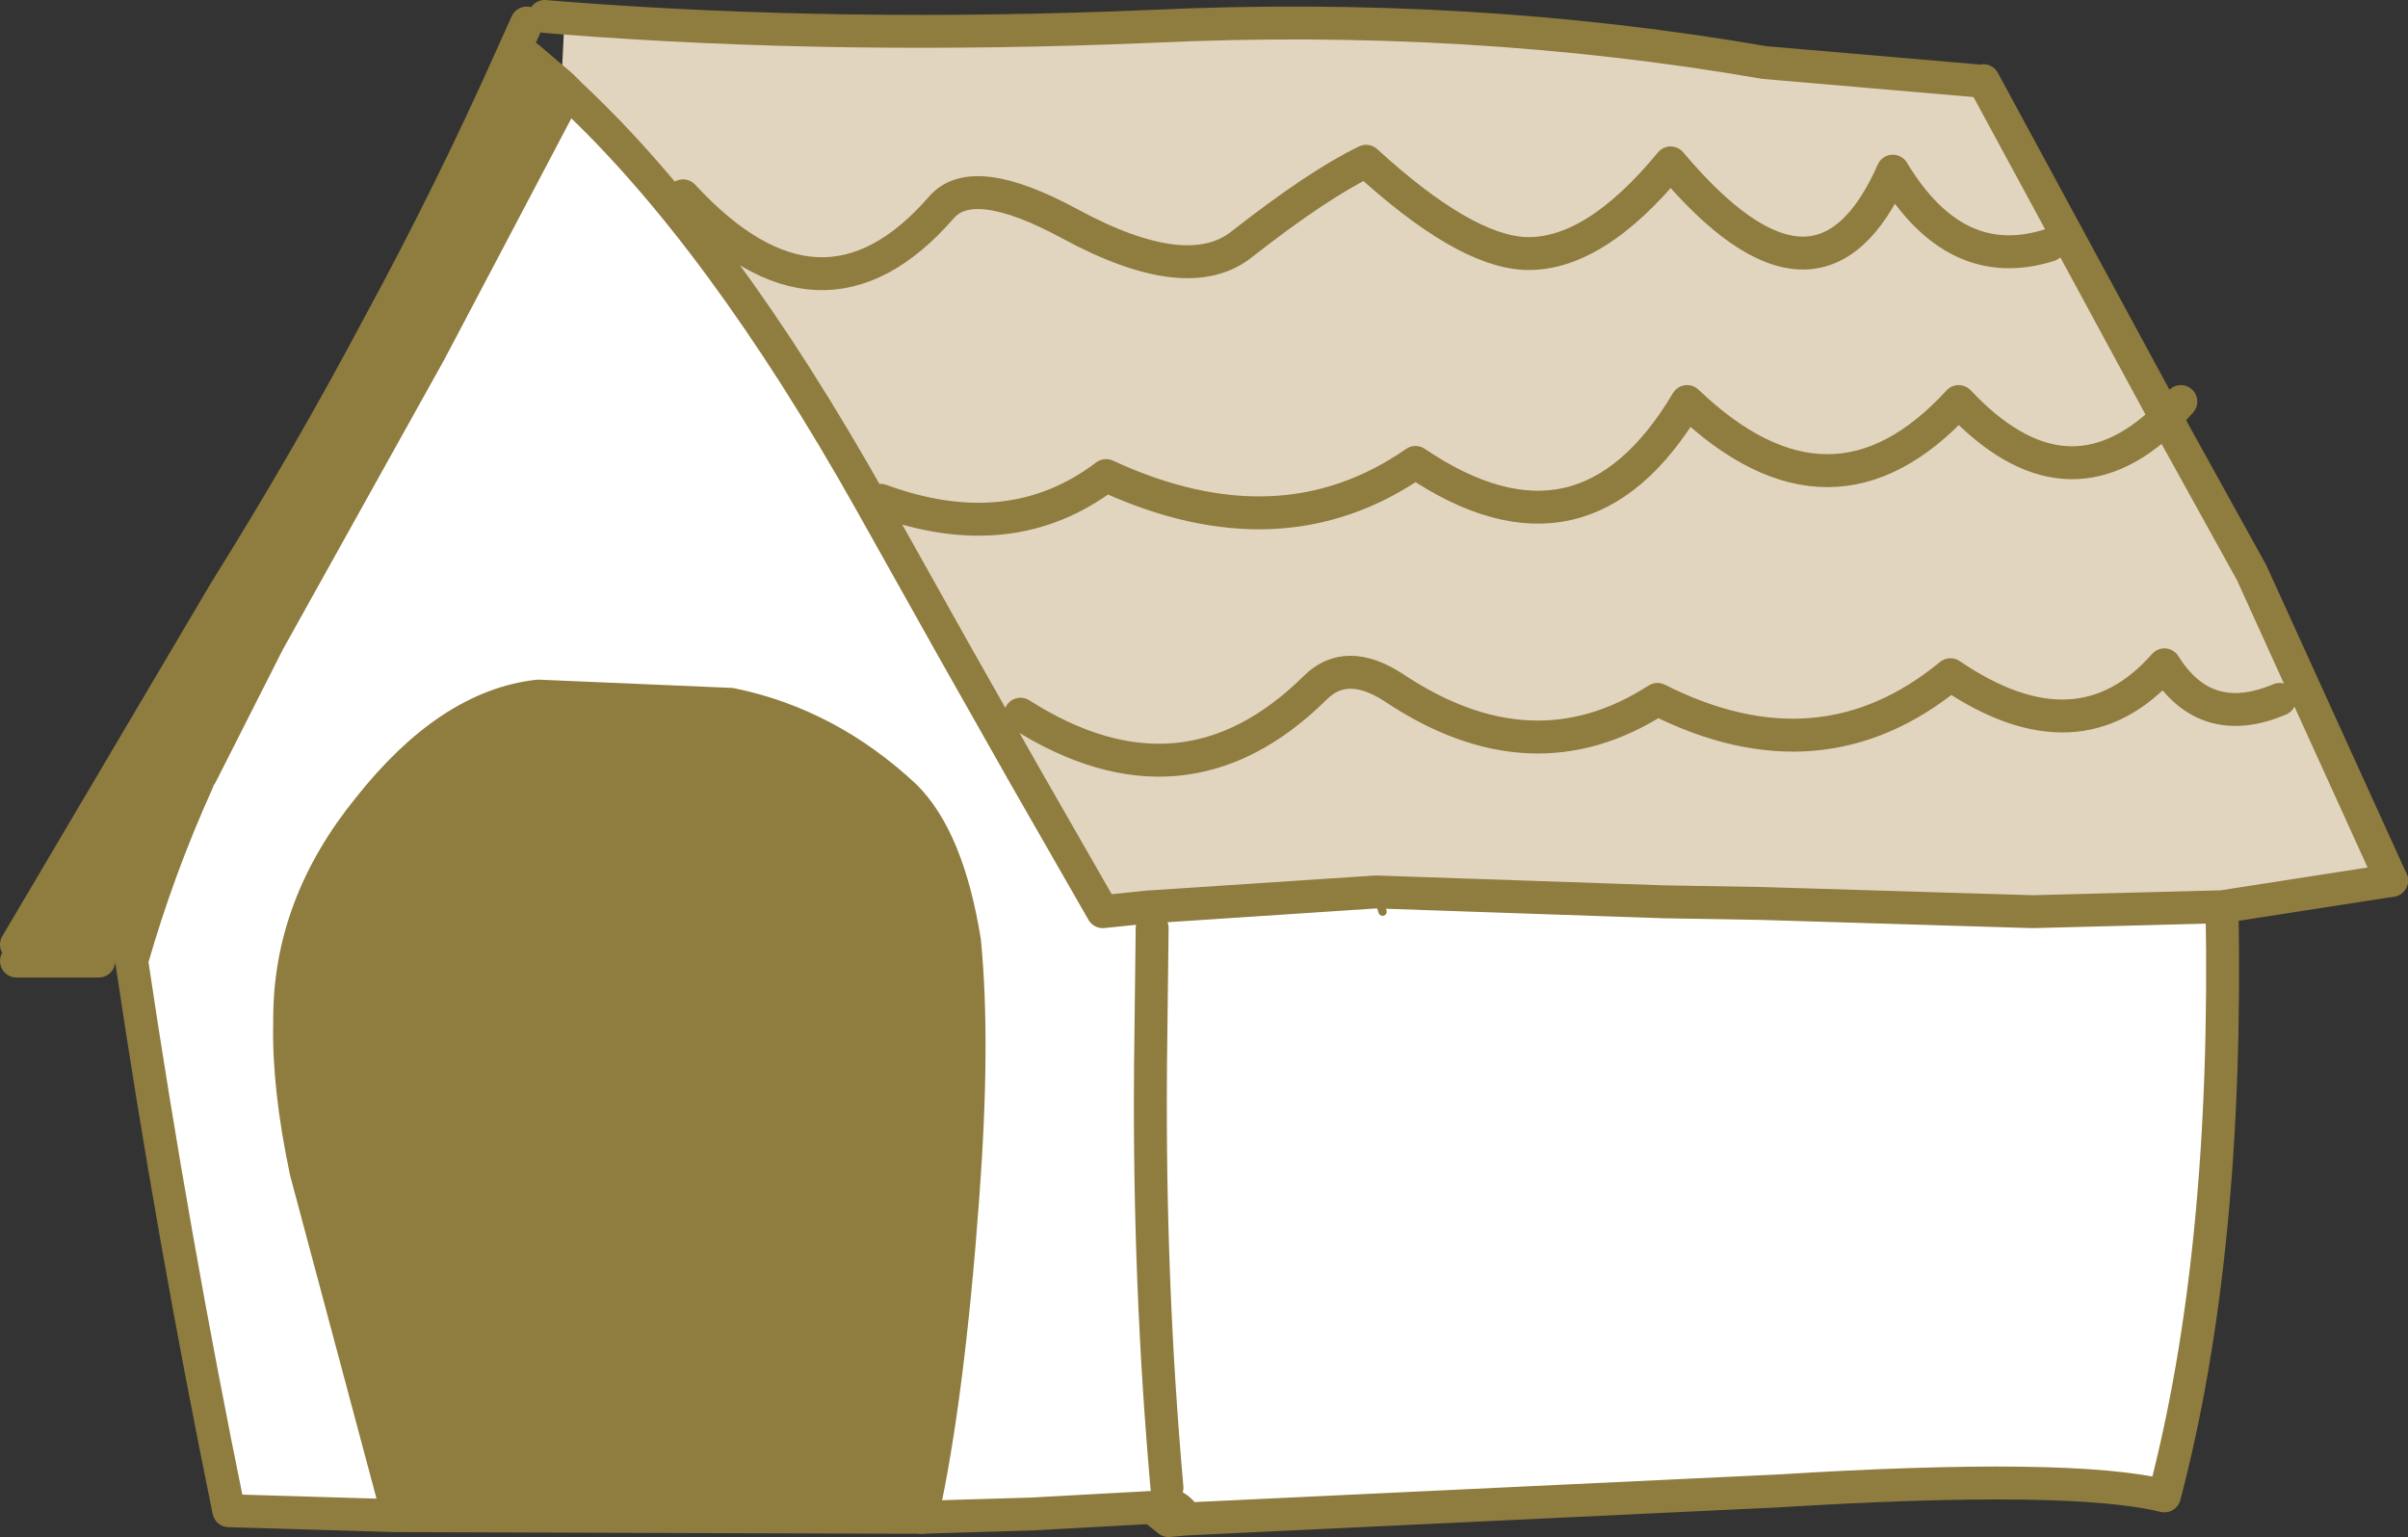 <?xml version="1.0" encoding="UTF-8" standalone="no"?>
<svg xmlns:xlink="http://www.w3.org/1999/xlink" height="46.7px" width="73.15px" xmlns="http://www.w3.org/2000/svg">
  <rect width="100%" height="100%" fill="#333333" stroke="none"/>
  <g transform="matrix(1.0, 0.0, 0.0, 1.0, 36.55, 23.35)">
    <path d="M25.7 -15.9 Q22.85 -15.0 20.95 -18.15 18.7 -13.05 14.2 -18.4 11.85 -15.55 9.75 -15.65 7.9 -15.75 4.95 -18.45 3.5 -17.75 1.2 -15.95 -0.45 -14.6 -4.05 -16.55 -7.0 -18.15 -7.95 -17.05 -11.6 -12.85 -15.8 -17.4 -11.6 -12.85 -7.95 -17.05 -7.0 -18.15 -4.05 -16.55 -0.45 -14.6 1.2 -15.95 3.5 -17.75 4.95 -18.45 7.9 -15.75 9.75 -15.65 11.85 -15.55 14.2 -18.4 18.7 -13.05 20.95 -18.15 22.85 -15.0 25.7 -15.9 M-19.4 -22.8 Q-10.95 -22.15 -1.55 -22.55 8.1 -23.0 17.05 -21.45 L23.45 -20.9 23.7 -20.9 29.25 -10.65 31.85 -5.95 36.1 3.4 30.95 4.2 25.2 4.35 16.95 4.1 14.0 4.05 5.25 3.75 -1.55 4.2 -1.6 4.2 -3.05 4.35 -5.4 0.25 -7.55 -3.55 -10.1 -8.1 Q-14.65 -16.2 -19.2 -20.45 L-19.25 -20.5 -19.5 -20.75 -19.4 -22.8 M-9.8 -8.15 Q-5.85 -6.7 -2.95 -8.9 2.35 -6.45 6.45 -9.3 11.55 -5.85 14.7 -11.15 19.1 -6.95 22.95 -11.15 26.2 -7.7 29.25 -10.65 26.2 -7.7 22.95 -11.15 19.1 -6.95 14.7 -11.15 11.55 -5.85 6.45 -9.3 2.35 -6.45 -2.95 -8.9 -5.85 -6.7 -9.8 -8.15 M32.7 -2.1 Q30.45 -1.15 29.2 -3.15 26.6 -0.2 22.7 -2.85 18.75 0.4 13.8 -2.1 10.0 0.35 5.8 -2.45 4.35 -3.4 3.4 -2.45 -0.6 1.5 -5.55 -1.65 -0.6 1.5 3.4 -2.45 4.35 -3.4 5.8 -2.45 10.0 0.35 13.8 -2.1 18.75 0.4 22.7 -2.85 26.6 -0.2 29.2 -3.15 30.45 -1.15 32.7 -2.1" fill="#e2d5c0" fill-rule="evenodd" stroke="none"/>
    <path d="M-21.0 -21.65 L-20.5 -21.6 -19.5 -20.75 -19.25 -20.5 -19.2 -20.45 -19.55 -20.15 -23.5 -12.65 -28.4 -3.85 -30.45 0.2 -30.5 0.25 -30.55 0.35 -30.55 0.4 Q-31.75 3.05 -32.55 5.85 L-33.55 5.85 -36.05 5.85 -36.05 5.35 -29.7 -5.4 Q-27.2 -9.4 -25.05 -13.45 -22.85 -17.5 -21.0 -21.65 M-24.55 22.35 L-27.25 12.25 Q-27.8 9.65 -27.75 7.7 L-27.75 7.6 Q-27.75 4.15 -25.35 1.2 -22.9 -1.9 -20.2 -2.2 L-14.35 -1.95 Q-11.4 -1.35 -9.05 0.85 -7.75 2.15 -7.25 5.25 -6.95 8.3 -7.3 13.0 -7.75 19.15 -8.55 22.75 L-9.05 22.75 -24.55 22.7 -24.55 22.35" fill="#8f7c3f" fill-rule="evenodd" stroke="none"/>
    <path d="M-32.55 5.85 Q-31.75 3.05 -30.55 0.4 L-30.55 0.35 -30.5 0.25 -30.45 0.2 -28.4 -3.85 -23.5 -12.65 -19.55 -20.15 -19.2 -20.45 Q-14.65 -16.2 -10.1 -8.1 L-7.55 -3.55 -5.4 0.25 -3.05 4.35 -1.6 4.2 -1.55 4.2 5.25 3.75 14.0 4.05 16.95 4.1 25.2 4.35 30.95 4.2 Q31.15 14.7 29.2 22.1 26.35 21.4 17.45 21.95 L-0.5 22.8 Q-0.8 22.35 -1.05 22.4 L-1.55 22.45 -5.2 22.65 -8.55 22.75 Q-7.75 19.15 -7.3 13.0 -6.95 8.3 -7.25 5.25 -7.75 2.15 -9.05 0.85 -11.4 -1.35 -14.35 -1.95 L-20.2 -2.2 Q-22.9 -1.9 -25.35 1.2 -27.75 4.15 -27.75 7.6 L-27.75 7.7 Q-27.8 9.65 -27.25 12.25 L-24.55 22.35 -24.55 22.7 -29.6 22.55 Q-31.3 14.25 -32.55 5.85 M-1.1 21.85 Q-1.65 15.65 -1.6 9.2 L-1.6 9.05 -1.55 4.85 -1.6 9.05 -1.6 9.2 Q-1.65 15.65 -1.1 21.85 M5.45 4.35 L5.25 3.75 5.45 4.35" fill="#ffffff" fill-rule="evenodd" stroke="none"/>
    <path d="M-15.8 -17.4 Q-11.6 -12.85 -7.95 -17.05 -7.0 -18.15 -4.05 -16.55 -0.45 -14.6 1.2 -15.95 3.5 -17.75 4.95 -18.45 7.9 -15.75 9.75 -15.65 11.85 -15.55 14.2 -18.4 18.7 -13.05 20.95 -18.15 22.85 -15.0 25.7 -15.9 M29.25 -10.65 L29.7 -11.15 M-20.55 -22.65 L-21.0 -21.65 -20.5 -21.6 -19.5 -20.75 -19.25 -20.5 -19.2 -20.45 Q-14.65 -16.2 -10.1 -8.1 L-7.55 -3.55 -5.4 0.25 -3.05 4.35 -1.6 4.2 -1.55 4.2 5.25 3.75 14.0 4.05 16.95 4.1 25.2 4.35 30.95 4.2 36.1 3.4 M-21.0 -21.65 Q-22.85 -17.5 -25.05 -13.45 -27.2 -9.4 -29.7 -5.4 L-36.05 5.35 M-36.05 5.85 L-33.55 5.85 M-32.55 5.85 Q-31.75 3.05 -30.55 0.4 L-30.55 0.35 -30.5 0.25 -30.45 0.2 -28.4 -3.85 -23.5 -12.65 -19.55 -20.15 M29.25 -10.65 Q26.2 -7.7 22.95 -11.15 19.1 -6.95 14.7 -11.15 11.55 -5.85 6.45 -9.3 2.35 -6.45 -2.95 -8.9 -5.85 -6.7 -9.8 -8.15 M-24.55 22.7 L-9.05 22.75 -8.55 22.75 -5.2 22.65 -1.55 22.45 -1.05 22.4 Q-0.8 22.35 -0.5 22.8 L17.45 21.95 Q26.35 21.4 29.2 22.1 31.15 14.7 30.95 4.2 M-1.55 4.85 L-1.6 9.05 -1.6 9.2 Q-1.65 15.65 -1.1 21.85 M-32.55 5.85 Q-31.3 14.25 -29.6 22.55 L-24.55 22.7 M-1.55 22.45 L-1.05 22.85 -0.5 22.8 M-5.55 -1.65 Q-0.6 1.5 3.4 -2.45 4.35 -3.4 5.8 -2.45 10.0 0.35 13.8 -2.1 18.75 0.4 22.7 -2.85 26.6 -0.2 29.2 -3.15 30.45 -1.15 32.7 -2.1" fill="none" stroke="#8f7c3f" stroke-linecap="round" stroke-linejoin="round" stroke-width="1.0"/>
    <path d="M-19.4 -22.8 Q-10.95 -22.15 -1.55 -22.55 8.1 -23.0 17.05 -21.45 L23.45 -20.9 M23.7 -20.9 L29.25 -10.65 31.85 -5.95 36.1 3.4 M-19.4 -22.8 L-20.0 -22.85 M-8.55 22.75 Q-7.75 19.15 -7.3 13.0 -6.95 8.3 -7.25 5.25 -7.75 2.15 -9.05 0.85 -11.4 -1.35 -14.35 -1.95 L-20.2 -2.2 Q-22.9 -1.9 -25.35 1.2 -27.75 4.15 -27.75 7.6 L-27.75 7.7 Q-27.8 9.65 -27.25 12.25 L-24.55 22.35" fill="none" stroke="#8f7c3f" stroke-linecap="round" stroke-linejoin="round" stroke-width="1.0"/>
    <path d="M5.25 3.75 L5.45 4.35" fill="none" stroke="#8f7c3f" stroke-linecap="round" stroke-linejoin="round" stroke-width="0.25"/>
  </g>
</svg>
